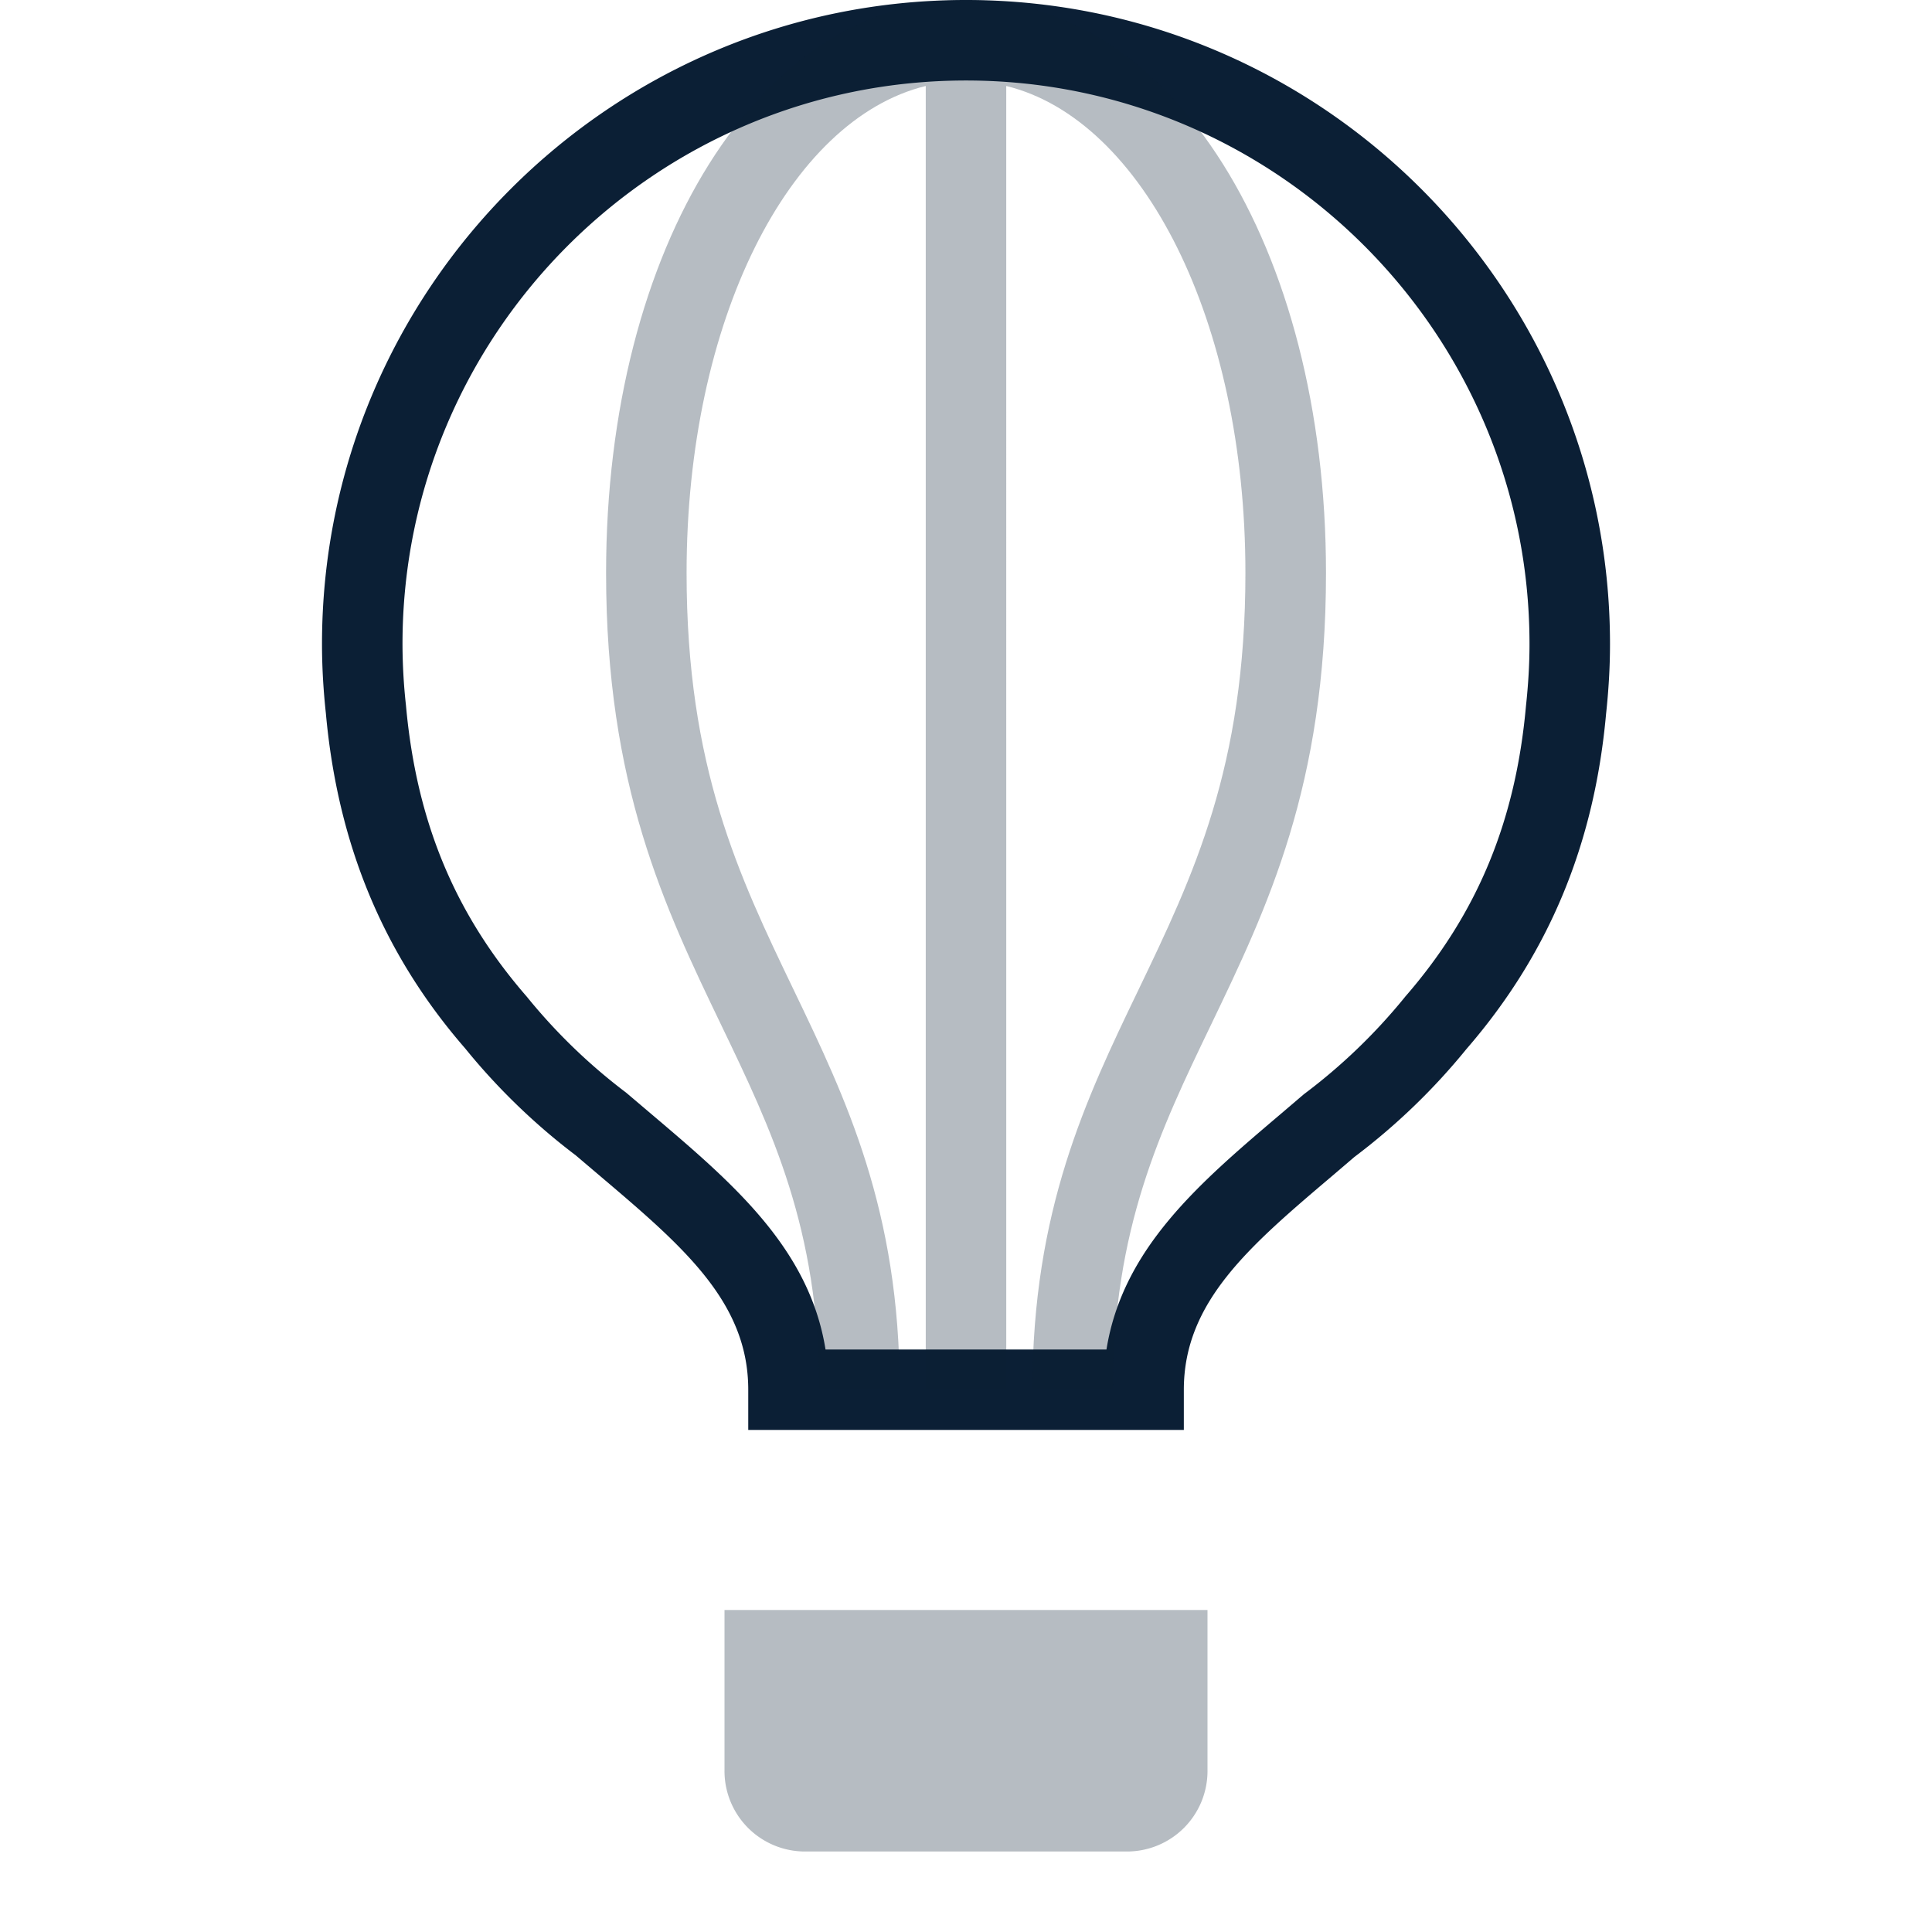 <svg xmlns="http://www.w3.org/2000/svg" width="24" height="24" viewBox="0 0 24 24"><g fill="none" fill-rule="evenodd"><path d="M0 0h24v24H0z"/><path fill="#0B1F35" d="M9 22a1 1 0 0 0 1 1h4a1 1 0 0 0 1-1v-2H9v2z" opacity=".3"/><path fill="#0B1F35" d="M14.706 17.764v-.5c0-1.093.817-1.786 1.851-2.663l.268-.229a7.984 7.984 0 0 0 1.392-1.341c1.021-1.178 1.588-2.541 1.734-4.161.031-.286.049-.576.049-.87 0-4.411-3.589-8-8-8S4 3.589 4 8c0 .294.018.584.048.86.147 1.632.717 2.998 1.73 4.163.4.494.87.948 1.374 1.329l.292.248c1.034.877 1.851 1.57 1.851 2.663v.5h5.411v.001zM8.09 13.838l-.311-.264a7.088 7.088 0 0 1-1.235-1.193c-.894-1.028-1.371-2.176-1.501-3.619A7.104 7.104 0 0 1 5 8c0-3.859 3.14-7 7-7s7 3.141 7 7c0 .257-.016.512-.044.771-.129 1.435-.606 2.582-1.5 3.61l-.011.014a7.097 7.097 0 0 1-1.248 1.198l-.287.245c-1.006.854-1.963 1.666-2.165 2.926h-3.49c-.202-1.26-1.159-2.073-2.165-2.926z"/><path fill="#0B1F35" d="M12 0C9.451 0 7.529 3.06 7.529 7.117c0 2.642.728 4.156 1.432 5.62.625 1.3 1.215 2.527 1.215 4.526h1c0-2.227-.668-3.616-1.313-4.959-.686-1.426-1.334-2.774-1.334-5.187 0-3.13 1.27-5.633 2.971-6.049v16.196h1V1.068c1.7.416 2.971 2.92 2.971 6.049 0 2.413-.647 3.761-1.333 5.188-.646 1.343-1.313 2.732-1.313 4.959h1c0-1.999.59-3.227 1.215-4.526.704-1.464 1.432-2.979 1.432-5.62C16.471 3.06 14.549 0 12 0z" opacity=".3"/></g></svg>